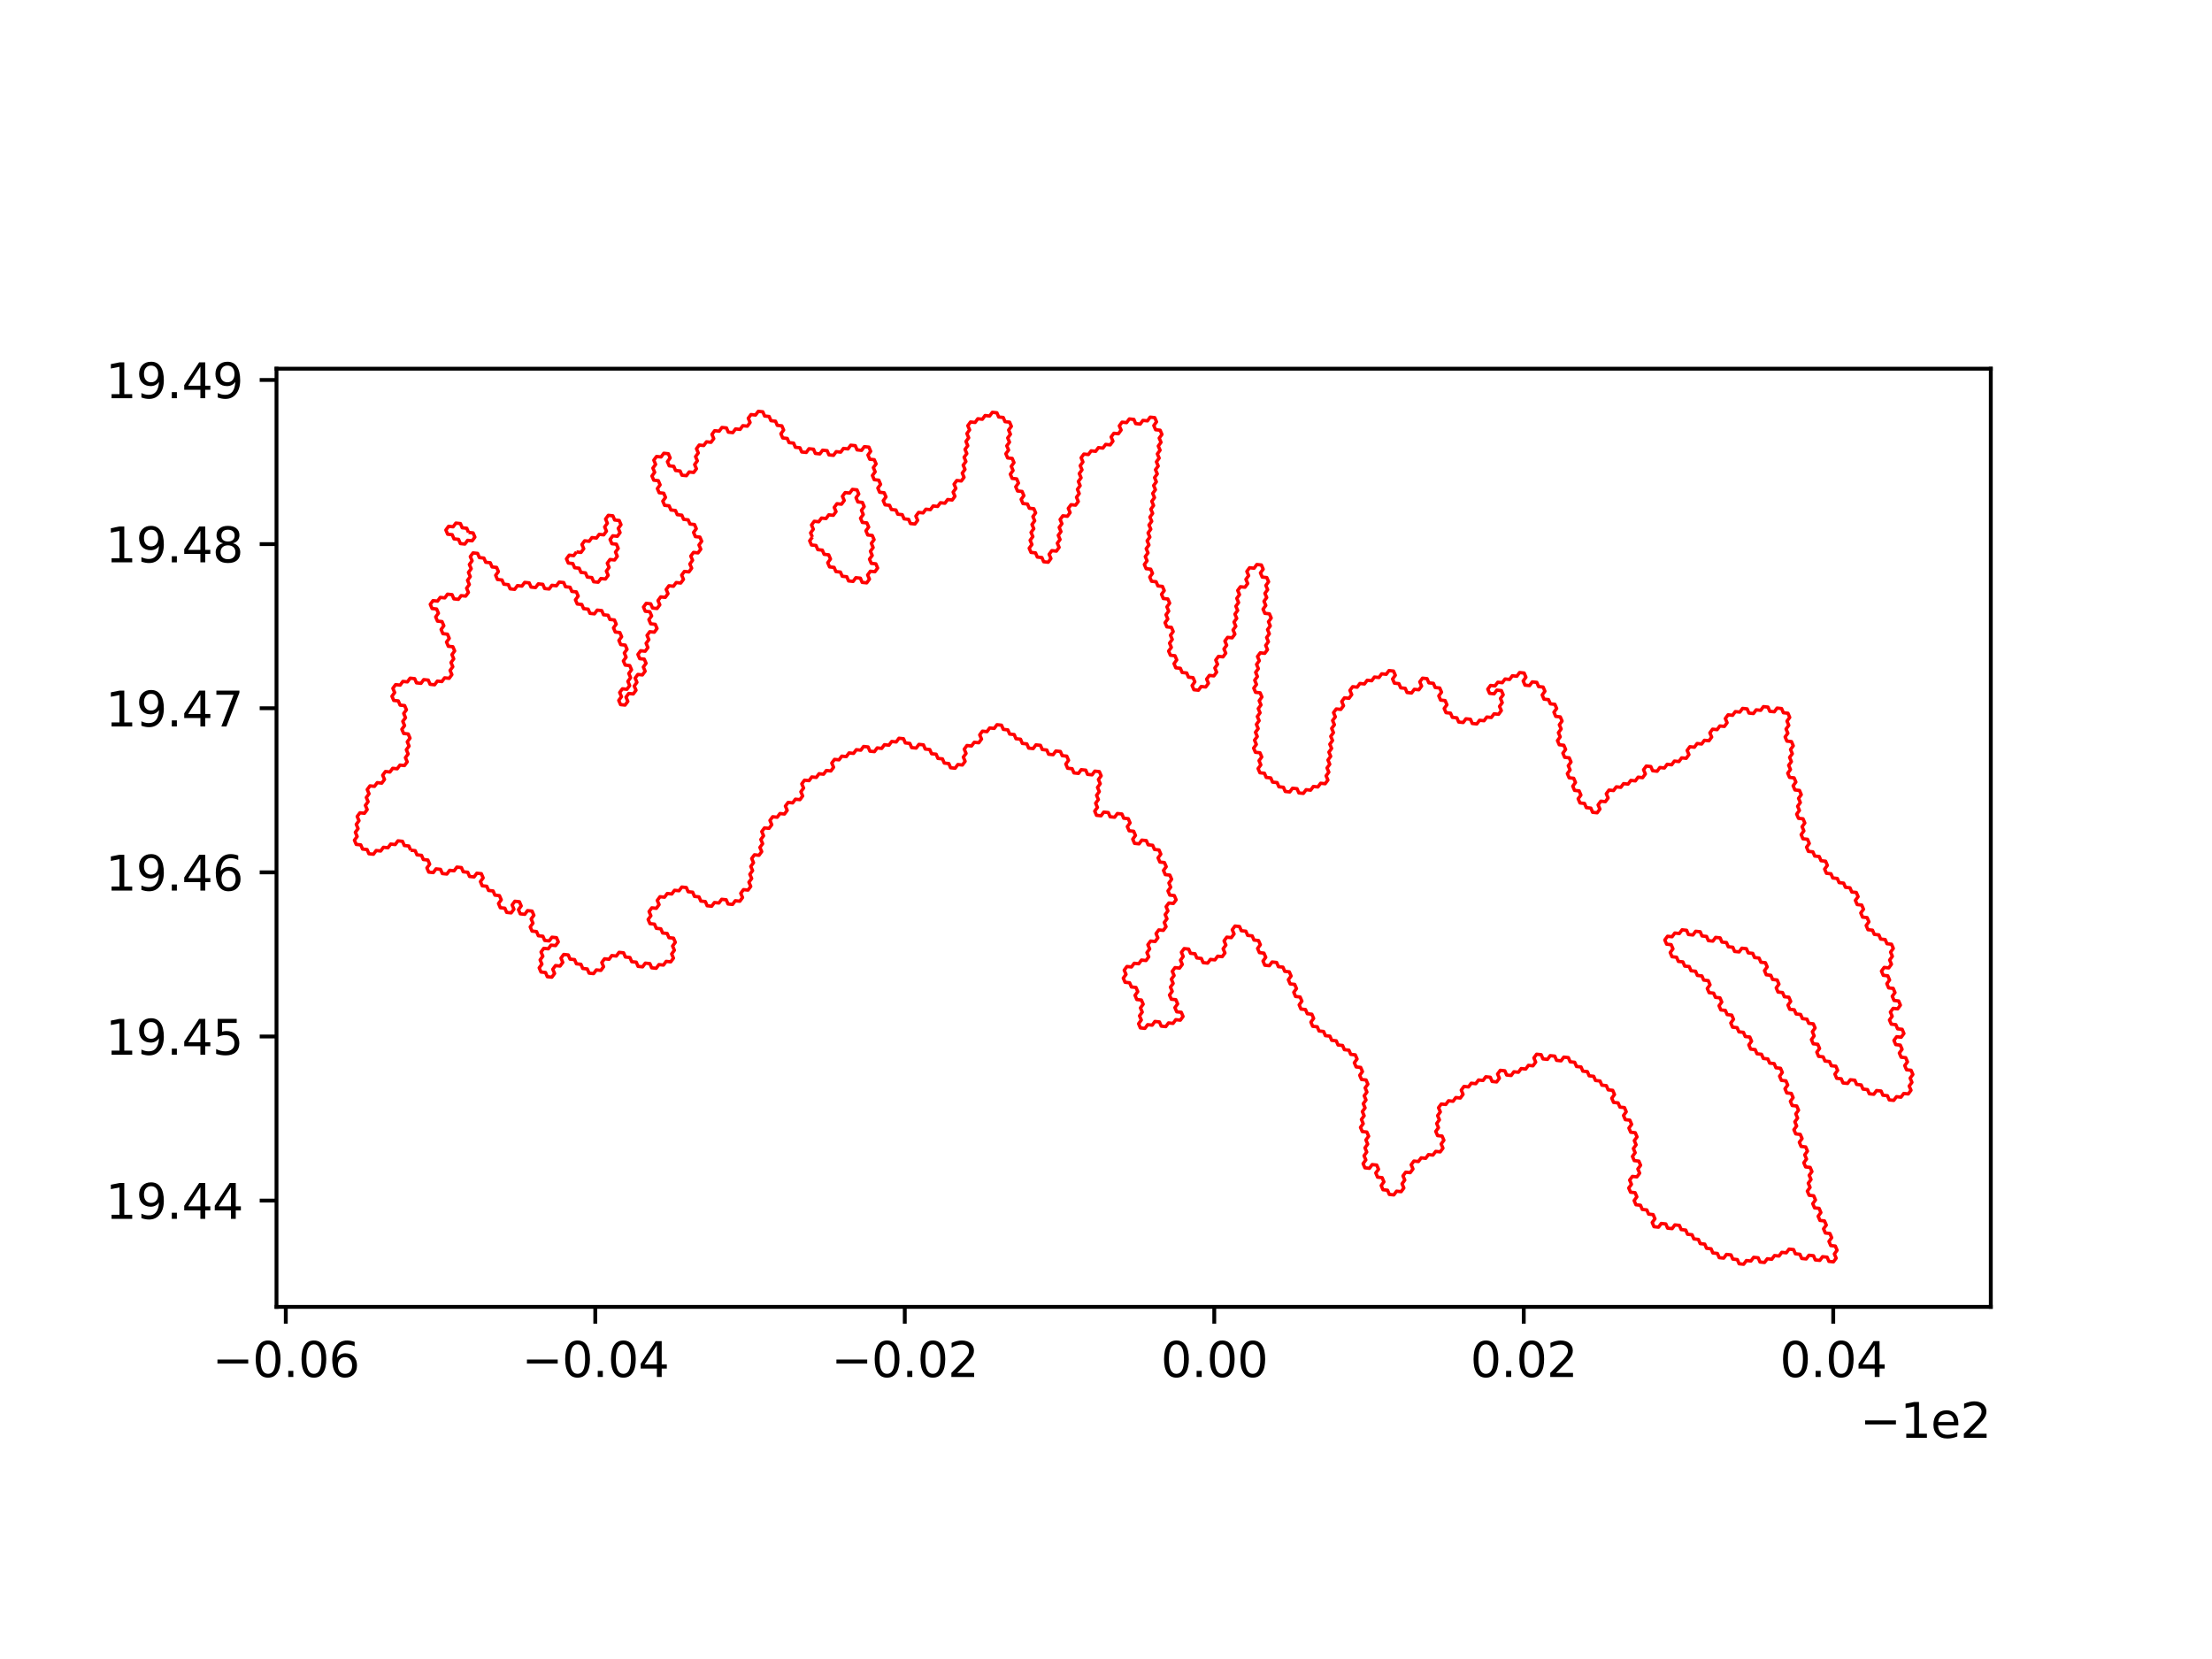 <?xml version="1.0" encoding="utf-8" standalone="no"?>
<!DOCTYPE svg PUBLIC "-//W3C//DTD SVG 1.1//EN"
  "http://www.w3.org/Graphics/SVG/1.1/DTD/svg11.dtd">
<svg xmlns:xlink="http://www.w3.org/1999/xlink" width="460.8pt" height="345.6pt" viewBox="0 0 460.8 345.6" xmlns="http://www.w3.org/2000/svg" version="1.1">
 <defs>
  <style type="text/css">*{stroke-linejoin: round; stroke-linecap: butt}</style>
 </defs>
 <g id="figure_1">
  <g id="patch_1">
   <path d="M 0 345.6 
L 460.8 345.6 
L 460.8 0 
L 0 0 
z
" style="fill: #ffffff"/>
  </g>
  <g id="axes_1">
   <g id="patch_2">
    <path d="M 57.6 272.25 
L 414.72 272.25 
L 414.72 76.806 
L 57.6 76.806 
z
" style="fill: #ffffff"/>
   </g>
   <g id="PatchCollection_1">
    <path d="M 85.545 177.109 
L 85.169 176.236 
L 84.225 176.136 
L 83.849 175.263 
L 82.904 175.162 
L 82.335 175.935 
L 81.39 175.834 
L 80.822 176.607 
L 79.877 176.506 
L 79.308 177.279 
L 78.363 177.178 
L 77.795 177.951 
L 76.85 177.85 
L 76.474 176.977 
L 75.529 176.876 
L 75.153 176.003 
L 74.209 175.903 
L 73.833 175.03 
L 74.401 174.257 
L 74.026 173.384 
L 74.594 172.612 
L 74.218 171.739 
L 74.787 170.966 
L 74.411 170.093 
L 74.98 169.321 
L 75.925 169.421 
L 76.493 168.649 
L 76.117 167.776 
L 76.686 167.003 
L 76.31 166.13 
L 76.879 165.358 
L 76.503 164.485 
L 77.072 163.712 
L 78.016 163.813 
L 78.585 163.04 
L 79.53 163.141 
L 80.099 162.368 
L 79.723 161.495 
L 80.292 160.723 
L 81.236 160.823 
L 81.805 160.051 
L 82.75 160.151 
L 83.319 159.379 
L 84.263 159.479 
L 84.832 158.707 
L 84.456 157.834 
L 85.025 157.061 
L 84.649 156.188 
L 85.218 155.416 
L 84.842 154.542 
L 85.411 153.77 
L 85.035 152.897 
L 84.09 152.796 
L 83.714 151.923 
L 84.283 151.151 
L 83.907 150.278 
L 84.476 149.505 
L 84.1 148.632 
L 84.668 147.86 
L 84.292 146.987 
L 83.348 146.886 
L 82.972 146.013 
L 82.027 145.912 
L 81.651 145.039 
L 82.22 144.267 
L 81.844 143.394 
L 82.413 142.621 
L 83.357 142.722 
L 83.926 141.949 
L 84.871 142.05 
L 85.44 141.277 
L 86.384 141.378 
L 86.76 142.251 
L 87.705 142.352 
L 88.274 141.579 
L 89.219 141.68 
L 89.595 142.553 
L 90.539 142.653 
L 91.108 141.881 
L 92.053 141.981 
L 92.622 141.209 
L 93.567 141.309 
L 94.135 140.537 
L 93.759 139.664 
L 94.328 138.891 
L 93.952 138.018 
L 94.521 137.246 
L 94.145 136.373 
L 94.714 135.6 
L 94.338 134.727 
L 93.393 134.627 
L 93.017 133.754 
L 93.586 132.981 
L 93.21 132.108 
L 92.265 132.007 
L 91.889 131.134 
L 92.458 130.362 
L 92.082 129.489 
L 91.138 129.388 
L 90.762 128.515 
L 91.33 127.743 
L 90.954 126.869 
L 90.01 126.769 
L 89.634 125.896 
L 90.203 125.123 
L 91.147 125.224 
L 91.716 124.451 
L 92.661 124.552 
L 93.23 123.779 
L 94.175 123.88 
L 94.551 124.753 
L 95.495 124.854 
L 96.064 124.081 
L 97.009 124.182 
L 97.578 123.409 
L 97.202 122.536 
L 97.771 121.764 
L 97.395 120.891 
L 97.964 120.118 
L 97.588 119.245 
L 98.156 118.473 
L 97.781 117.599 
L 98.349 116.827 
L 97.973 115.954 
L 98.542 115.181 
L 99.487 115.282 
L 99.863 116.155 
L 100.808 116.256 
L 101.184 117.129 
L 102.129 117.229 
L 102.505 118.102 
L 103.449 118.203 
L 103.825 119.076 
L 103.256 119.849 
L 103.632 120.722 
L 104.577 120.822 
L 104.953 121.695 
L 105.898 121.796 
L 106.274 122.669 
L 107.219 122.77 
L 107.787 121.997 
L 108.732 122.098 
L 109.301 121.325 
L 110.246 121.426 
L 110.622 122.299 
L 111.567 122.4 
L 112.135 121.627 
L 113.08 121.728 
L 113.456 122.601 
L 114.401 122.701 
L 114.97 121.929 
L 115.914 122.03 
L 116.483 121.257 
L 117.428 121.358 
L 117.804 122.231 
L 118.749 122.331 
L 119.125 123.205 
L 120.069 123.305 
L 120.445 124.178 
L 119.876 124.951 
L 120.252 125.824 
L 121.197 125.924 
L 121.573 126.798 
L 122.518 126.898 
L 122.894 127.771 
L 123.838 127.872 
L 124.407 127.099 
L 125.352 127.2 
L 125.728 128.073 
L 126.673 128.174 
L 127.049 129.047 
L 127.993 129.147 
L 128.369 130.021 
L 127.8 130.793 
L 128.176 131.666 
L 129.121 131.767 
L 129.497 132.64 
L 128.928 133.412 
L 129.304 134.285 
L 130.248 134.386 
L 130.624 135.259 
L 130.055 136.031 
L 130.431 136.905 
L 129.862 137.677 
L 130.238 138.55 
L 131.183 138.651 
L 131.559 139.524 
L 130.99 140.296 
L 131.366 141.169 
L 130.797 141.942 
L 131.173 142.815 
L 130.604 143.587 
L 129.659 143.487 
L 129.091 144.259 
L 129.466 145.132 
L 128.898 145.905 
L 129.273 146.778 
L 130.218 146.878 
L 130.787 146.106 
L 130.411 145.233 
L 130.98 144.46 
L 131.925 144.561 
L 132.493 143.788 
L 132.118 142.915 
L 132.686 142.143 
L 132.311 141.27 
L 132.879 140.497 
L 133.824 140.598 
L 134.393 139.826 
L 134.017 138.953 
L 134.586 138.18 
L 134.21 137.307 
L 133.265 137.206 
L 132.89 136.333 
L 133.458 135.561 
L 134.403 135.662 
L 134.972 134.889 
L 134.596 134.016 
L 135.165 133.244 
L 134.789 132.371 
L 135.358 131.598 
L 136.303 131.699 
L 136.872 130.926 
L 136.496 130.053 
L 135.551 129.953 
L 135.175 129.079 
L 135.744 128.307 
L 135.368 127.434 
L 134.424 127.333 
L 134.048 126.46 
L 134.617 125.688 
L 135.561 125.788 
L 135.937 126.662 
L 136.882 126.762 
L 137.451 125.99 
L 137.075 125.117 
L 137.644 124.344 
L 138.588 124.445 
L 139.157 123.672 
L 138.782 122.799 
L 139.35 122.027 
L 140.295 122.128 
L 140.864 121.355 
L 141.809 121.456 
L 142.378 120.683 
L 142.002 119.81 
L 142.571 119.038 
L 143.515 119.139 
L 144.084 118.366 
L 143.708 117.493 
L 144.277 116.721 
L 143.902 115.847 
L 144.47 115.075 
L 145.415 115.176 
L 145.984 114.403 
L 145.608 113.53 
L 146.177 112.758 
L 145.801 111.885 
L 144.857 111.784 
L 144.481 110.911 
L 145.05 110.138 
L 144.674 109.265 
L 143.729 109.165 
L 143.353 108.292 
L 142.408 108.191 
L 142.033 107.318 
L 141.088 107.217 
L 140.712 106.344 
L 139.767 106.243 
L 139.391 105.37 
L 138.446 105.27 
L 138.071 104.396 
L 138.64 103.624 
L 138.264 102.751 
L 137.319 102.65 
L 136.943 101.777 
L 137.512 101.005 
L 137.136 100.132 
L 136.191 100.031 
L 135.815 99.158 
L 136.384 98.385 
L 136.008 97.512 
L 136.577 96.74 
L 136.201 95.867 
L 136.77 95.094 
L 137.715 95.195 
L 138.284 94.422 
L 139.229 94.523 
L 139.605 95.396 
L 139.036 96.169 
L 139.412 97.042 
L 140.356 97.142 
L 140.732 98.016 
L 141.677 98.116 
L 142.053 98.989 
L 142.998 99.09 
L 143.567 98.318 
L 144.511 98.418 
L 145.08 97.646 
L 144.705 96.773 
L 145.273 96 
L 144.898 95.127 
L 145.467 94.355 
L 145.091 93.482 
L 145.66 92.709 
L 146.604 92.81 
L 147.173 92.037 
L 148.118 92.138 
L 148.687 91.366 
L 148.311 90.493 
L 148.88 89.72 
L 149.825 89.821 
L 150.394 89.048 
L 151.339 89.149 
L 151.714 90.022 
L 152.659 90.123 
L 153.228 89.351 
L 154.173 89.451 
L 154.742 88.679 
L 155.687 88.78 
L 156.256 88.007 
L 155.88 87.134 
L 156.449 86.362 
L 157.394 86.462 
L 157.962 85.69 
L 158.907 85.791 
L 159.283 86.664 
L 160.228 86.764 
L 160.604 87.638 
L 161.548 87.738 
L 161.924 88.611 
L 162.869 88.712 
L 163.245 89.585 
L 162.676 90.358 
L 163.052 91.231 
L 163.996 91.332 
L 164.372 92.205 
L 165.317 92.305 
L 165.693 93.178 
L 166.638 93.279 
L 167.013 94.152 
L 167.958 94.253 
L 168.527 93.481 
L 169.472 93.581 
L 169.848 94.455 
L 170.792 94.555 
L 171.361 93.783 
L 172.306 93.884 
L 172.682 94.757 
L 173.627 94.857 
L 174.196 94.085 
L 175.14 94.186 
L 175.709 93.413 
L 176.654 93.514 
L 177.223 92.742 
L 178.168 92.842 
L 178.544 93.716 
L 179.488 93.816 
L 180.057 93.044 
L 181.002 93.145 
L 181.378 94.018 
L 180.809 94.79 
L 181.185 95.663 
L 182.129 95.764 
L 182.505 96.637 
L 181.936 97.41 
L 182.312 98.283 
L 181.743 99.055 
L 182.119 99.928 
L 183.063 100.029 
L 183.439 100.902 
L 182.87 101.674 
L 183.246 102.548 
L 184.191 102.648 
L 184.566 103.521 
L 183.997 104.294 
L 184.373 105.167 
L 185.318 105.268 
L 185.694 106.141 
L 186.638 106.241 
L 187.014 107.115 
L 187.959 107.215 
L 188.335 108.088 
L 189.279 108.189 
L 189.655 109.062 
L 190.6 109.163 
L 191.169 108.391 
L 190.793 107.518 
L 191.362 106.745 
L 192.306 106.846 
L 192.875 106.074 
L 193.82 106.174 
L 194.389 105.402 
L 195.334 105.503 
L 195.903 104.73 
L 196.847 104.831 
L 197.416 104.059 
L 198.361 104.16 
L 198.93 103.387 
L 198.554 102.514 
L 199.123 101.742 
L 198.748 100.869 
L 199.317 100.096 
L 200.261 100.197 
L 200.83 99.425 
L 200.454 98.552 
L 201.023 97.779 
L 200.648 96.906 
L 201.217 96.134 
L 200.841 95.261 
L 201.41 94.488 
L 201.034 93.615 
L 201.603 92.843 
L 201.228 91.97 
L 201.797 91.197 
L 201.421 90.324 
L 201.99 89.552 
L 201.614 88.679 
L 202.183 87.906 
L 203.128 88.007 
L 203.697 87.235 
L 204.641 87.336 
L 205.21 86.563 
L 206.155 86.664 
L 206.724 85.892 
L 207.669 85.993 
L 208.045 86.866 
L 208.989 86.967 
L 209.365 87.84 
L 210.31 87.94 
L 210.685 88.814 
L 210.116 89.586 
L 210.492 90.459 
L 209.923 91.231 
L 210.299 92.105 
L 209.73 92.877 
L 210.106 93.75 
L 209.537 94.522 
L 209.912 95.395 
L 210.857 95.496 
L 211.233 96.369 
L 210.664 97.142 
L 211.039 98.015 
L 210.47 98.787 
L 210.846 99.66 
L 211.791 99.761 
L 212.166 100.634 
L 211.597 101.406 
L 211.973 102.28 
L 212.918 102.38 
L 213.293 103.254 
L 212.724 104.026 
L 213.1 104.899 
L 214.045 105 
L 214.42 105.873 
L 215.365 105.974 
L 215.741 106.847 
L 215.172 107.619 
L 215.547 108.492 
L 214.979 109.265 
L 215.354 110.138 
L 214.785 110.91 
L 215.161 111.783 
L 214.592 112.555 
L 214.968 113.428 
L 214.399 114.201 
L 214.774 115.074 
L 215.719 115.175 
L 216.095 116.048 
L 217.039 116.149 
L 217.415 117.022 
L 218.36 117.122 
L 218.928 116.35 
L 218.553 115.477 
L 219.122 114.705 
L 220.066 114.806 
L 220.635 114.033 
L 220.26 113.16 
L 220.829 112.388 
L 220.453 111.515 
L 221.022 110.742 
L 220.646 109.869 
L 221.215 109.097 
L 220.84 108.224 
L 221.409 107.452 
L 222.353 107.552 
L 222.922 106.78 
L 222.547 105.907 
L 223.116 105.135 
L 224.06 105.235 
L 224.629 104.463 
L 224.254 103.59 
L 224.823 102.818 
L 224.447 101.945 
L 225.016 101.172 
L 224.64 100.299 
L 225.209 99.527 
L 224.834 98.654 
L 225.403 97.881 
L 225.027 97.008 
L 225.596 96.236 
L 225.22 95.363 
L 225.789 94.591 
L 226.734 94.691 
L 227.303 93.919 
L 228.248 94.02 
L 228.817 93.248 
L 229.761 93.348 
L 230.33 92.576 
L 231.275 92.677 
L 231.844 91.905 
L 231.468 91.032 
L 232.037 90.259 
L 232.982 90.36 
L 233.551 89.588 
L 233.175 88.715 
L 233.744 87.942 
L 234.689 88.043 
L 235.258 87.271 
L 236.203 87.372 
L 236.578 88.245 
L 237.523 88.346 
L 238.092 87.573 
L 239.037 87.674 
L 239.606 86.902 
L 240.55 87.003 
L 240.926 87.876 
L 240.357 88.648 
L 240.733 89.521 
L 241.677 89.622 
L 242.053 90.495 
L 241.484 91.268 
L 241.86 92.141 
L 241.291 92.913 
L 241.666 93.786 
L 241.097 94.558 
L 241.473 95.432 
L 240.904 96.204 
L 241.279 97.077 
L 240.71 97.849 
L 241.086 98.722 
L 240.517 99.495 
L 240.893 100.368 
L 240.324 101.14 
L 240.699 102.013 
L 240.13 102.785 
L 240.506 103.659 
L 239.937 104.431 
L 240.312 105.304 
L 239.743 106.076 
L 240.119 106.949 
L 239.55 107.722 
L 239.926 108.595 
L 239.357 109.367 
L 239.732 110.24 
L 239.163 111.012 
L 239.539 111.886 
L 238.97 112.658 
L 239.345 113.531 
L 238.776 114.303 
L 239.152 115.176 
L 238.583 115.949 
L 238.959 116.822 
L 238.39 117.594 
L 238.765 118.467 
L 239.71 118.568 
L 240.085 119.441 
L 239.516 120.213 
L 239.892 121.086 
L 240.837 121.187 
L 241.212 122.06 
L 242.157 122.161 
L 242.532 123.034 
L 241.963 123.807 
L 242.339 124.68 
L 243.284 124.78 
L 243.659 125.654 
L 243.09 126.426 
L 243.466 127.299 
L 242.897 128.071 
L 243.272 128.944 
L 242.703 129.717 
L 243.079 130.59 
L 244.024 130.69 
L 244.399 131.564 
L 243.83 132.336 
L 244.206 133.209 
L 243.637 133.981 
L 244.012 134.854 
L 243.443 135.627 
L 243.819 136.5 
L 244.764 136.6 
L 245.139 137.474 
L 244.57 138.246 
L 244.946 139.119 
L 245.89 139.22 
L 246.266 140.093 
L 247.21 140.194 
L 247.586 141.067 
L 248.53 141.167 
L 248.906 142.041 
L 248.337 142.813 
L 248.713 143.686 
L 249.657 143.787 
L 250.226 143.014 
L 251.171 143.115 
L 251.74 142.343 
L 251.364 141.47 
L 251.933 140.698 
L 252.878 140.799 
L 253.447 140.026 
L 253.071 139.153 
L 253.64 138.381 
L 253.264 137.508 
L 253.833 136.736 
L 254.778 136.836 
L 255.347 136.064 
L 254.971 135.191 
L 255.54 134.419 
L 255.165 133.546 
L 255.734 132.774 
L 256.678 132.874 
L 257.247 132.102 
L 256.872 131.229 
L 257.441 130.457 
L 257.065 129.584 
L 257.634 128.811 
L 257.259 127.938 
L 257.828 127.166 
L 257.452 126.293 
L 258.021 125.521 
L 257.645 124.648 
L 258.214 123.875 
L 257.839 123.002 
L 258.408 122.23 
L 259.352 122.331 
L 259.921 121.559 
L 259.546 120.686 
L 260.115 119.913 
L 259.739 119.04 
L 260.308 118.268 
L 261.253 118.369 
L 261.822 117.597 
L 262.766 117.697 
L 263.142 118.571 
L 262.573 119.343 
L 262.949 120.216 
L 263.893 120.317 
L 264.269 121.19 
L 263.7 121.962 
L 264.075 122.835 
L 263.506 123.607 
L 263.882 124.481 
L 263.313 125.253 
L 263.688 126.126 
L 263.119 126.898 
L 263.495 127.771 
L 264.439 127.872 
L 264.815 128.745 
L 264.246 129.517 
L 264.621 130.39 
L 264.052 131.163 
L 264.428 132.036 
L 263.859 132.808 
L 264.234 133.681 
L 263.665 134.453 
L 264.041 135.326 
L 263.472 136.099 
L 262.528 135.998 
L 261.959 136.77 
L 262.334 137.643 
L 261.765 138.415 
L 262.141 139.289 
L 261.572 140.061 
L 261.947 140.934 
L 261.378 141.706 
L 261.754 142.579 
L 261.185 143.351 
L 261.56 144.224 
L 262.505 144.325 
L 262.88 145.198 
L 262.311 145.971 
L 262.687 146.844 
L 262.118 147.616 
L 262.493 148.489 
L 261.924 149.261 
L 262.3 150.134 
L 261.731 150.907 
L 262.106 151.78 
L 261.538 152.552 
L 261.913 153.425 
L 261.344 154.197 
L 261.72 155.07 
L 261.151 155.842 
L 261.526 156.716 
L 262.471 156.816 
L 262.846 157.689 
L 262.277 158.462 
L 262.653 159.335 
L 262.084 160.107 
L 262.459 160.98 
L 263.404 161.081 
L 263.779 161.954 
L 264.724 162.055 
L 265.099 162.928 
L 266.044 163.029 
L 266.419 163.902 
L 267.364 164.002 
L 267.739 164.876 
L 268.684 164.976 
L 269.252 164.204 
L 270.197 164.305 
L 270.572 165.178 
L 271.517 165.279 
L 272.086 164.507 
L 273.03 164.608 
L 273.599 163.835 
L 274.544 163.936 
L 275.113 163.164 
L 276.057 163.265 
L 276.626 162.493 
L 276.251 161.62 
L 276.82 160.847 
L 276.444 159.974 
L 277.013 159.202 
L 276.638 158.329 
L 277.207 157.557 
L 276.831 156.684 
L 277.4 155.912 
L 277.025 155.038 
L 277.594 154.266 
L 277.218 153.393 
L 277.787 152.621 
L 277.412 151.748 
L 277.981 150.976 
L 277.605 150.103 
L 278.174 149.33 
L 277.799 148.457 
L 278.368 147.685 
L 279.312 147.786 
L 279.881 147.014 
L 279.506 146.141 
L 280.075 145.368 
L 281.019 145.469 
L 281.588 144.697 
L 281.212 143.824 
L 281.781 143.052 
L 282.726 143.153 
L 283.295 142.381 
L 284.239 142.481 
L 284.808 141.709 
L 285.753 141.81 
L 286.322 141.038 
L 287.266 141.139 
L 287.835 140.367 
L 288.78 140.467 
L 289.349 139.695 
L 290.293 139.796 
L 290.669 140.669 
L 290.1 141.441 
L 290.475 142.315 
L 291.42 142.415 
L 291.795 143.289 
L 292.74 143.389 
L 293.115 144.262 
L 294.06 144.363 
L 294.629 143.591 
L 295.573 143.692 
L 296.142 142.92 
L 295.767 142.047 
L 296.336 141.275 
L 297.28 141.376 
L 297.655 142.249 
L 298.6 142.35 
L 298.975 143.223 
L 299.92 143.324 
L 300.295 144.197 
L 299.726 144.969 
L 300.102 145.842 
L 301.046 145.943 
L 301.422 146.816 
L 300.853 147.588 
L 301.228 148.461 
L 302.172 148.562 
L 302.548 149.435 
L 303.492 149.536 
L 303.868 150.409 
L 304.812 150.51 
L 305.381 149.738 
L 306.325 149.839 
L 306.701 150.712 
L 307.645 150.813 
L 308.214 150.041 
L 309.159 150.141 
L 309.728 149.369 
L 310.672 149.47 
L 311.241 148.698 
L 312.186 148.799 
L 312.755 148.027 
L 312.379 147.154 
L 312.948 146.382 
L 312.573 145.508 
L 313.142 144.736 
L 312.767 143.863 
L 311.822 143.762 
L 311.253 144.534 
L 310.309 144.434 
L 309.933 143.56 
L 310.502 142.788 
L 311.447 142.889 
L 312.016 142.117 
L 312.96 142.218 
L 313.529 141.446 
L 314.474 141.547 
L 315.043 140.775 
L 315.987 140.876 
L 316.556 140.103 
L 317.501 140.204 
L 317.876 141.077 
L 317.307 141.85 
L 317.682 142.723 
L 318.627 142.824 
L 319.196 142.051 
L 320.14 142.152 
L 320.516 143.025 
L 321.46 143.126 
L 321.835 143.999 
L 321.266 144.772 
L 321.642 145.645 
L 322.586 145.746 
L 322.961 146.619 
L 323.906 146.72 
L 324.281 147.593 
L 323.712 148.365 
L 324.088 149.238 
L 325.032 149.339 
L 325.407 150.212 
L 324.838 150.984 
L 325.214 151.857 
L 324.645 152.629 
L 325.02 153.502 
L 324.451 154.275 
L 324.826 155.148 
L 325.771 155.249 
L 326.146 156.122 
L 325.577 156.894 
L 325.952 157.767 
L 326.897 157.868 
L 327.272 158.741 
L 326.703 159.513 
L 327.078 160.386 
L 326.509 161.158 
L 326.885 162.031 
L 327.829 162.132 
L 328.204 163.005 
L 327.635 163.777 
L 328.011 164.65 
L 328.955 164.751 
L 329.331 165.624 
L 328.761 166.397 
L 329.137 167.27 
L 330.081 167.371 
L 330.457 168.244 
L 331.401 168.344 
L 331.776 169.218 
L 332.721 169.318 
L 333.29 168.546 
L 332.914 167.673 
L 333.483 166.901 
L 334.428 167.002 
L 334.997 166.23 
L 334.621 165.357 
L 335.19 164.585 
L 336.135 164.686 
L 336.704 163.914 
L 337.648 164.015 
L 338.217 163.243 
L 339.161 163.343 
L 339.73 162.571 
L 340.675 162.672 
L 341.244 161.9 
L 342.188 162.001 
L 342.757 161.229 
L 342.382 160.356 
L 342.951 159.584 
L 343.895 159.685 
L 344.271 160.558 
L 345.215 160.659 
L 345.784 159.887 
L 346.728 159.988 
L 347.297 159.216 
L 348.242 159.317 
L 348.811 158.545 
L 349.755 158.646 
L 350.324 157.873 
L 351.268 157.974 
L 351.837 157.202 
L 351.462 156.329 
L 352.031 155.557 
L 352.976 155.658 
L 353.545 154.886 
L 354.489 154.987 
L 355.058 154.215 
L 356.002 154.316 
L 356.571 153.544 
L 356.196 152.671 
L 356.765 151.899 
L 357.71 152 
L 358.279 151.228 
L 359.223 151.329 
L 359.792 150.556 
L 359.417 149.683 
L 359.986 148.911 
L 360.93 149.012 
L 361.499 148.24 
L 362.444 148.341 
L 363.013 147.569 
L 363.957 147.67 
L 364.332 148.543 
L 365.277 148.644 
L 365.846 147.872 
L 366.79 147.973 
L 367.359 147.201 
L 368.303 147.302 
L 368.679 148.175 
L 369.623 148.276 
L 370.192 147.504 
L 371.136 147.605 
L 371.512 148.478 
L 372.456 148.579 
L 372.831 149.452 
L 372.262 150.224 
L 372.637 151.097 
L 372.068 151.87 
L 372.444 152.743 
L 371.874 153.515 
L 372.25 154.388 
L 373.194 154.489 
L 373.569 155.362 
L 373 156.134 
L 373.375 157.007 
L 372.806 157.779 
L 373.182 158.652 
L 372.613 159.424 
L 372.988 160.297 
L 372.419 161.069 
L 372.794 161.942 
L 373.738 162.043 
L 374.113 162.916 
L 373.544 163.689 
L 373.92 164.562 
L 374.864 164.663 
L 375.239 165.536 
L 374.67 166.308 
L 375.045 167.181 
L 374.476 167.953 
L 374.851 168.826 
L 374.282 169.598 
L 374.658 170.471 
L 375.602 170.572 
L 375.977 171.445 
L 375.408 172.217 
L 375.783 173.09 
L 375.214 173.862 
L 375.589 174.735 
L 376.534 174.836 
L 376.909 175.709 
L 376.34 176.481 
L 376.715 177.354 
L 377.659 177.455 
L 378.035 178.329 
L 378.979 178.43 
L 379.354 179.303 
L 380.298 179.404 
L 380.674 180.277 
L 380.104 181.049 
L 380.48 181.922 
L 381.424 182.023 
L 381.799 182.896 
L 382.743 182.997 
L 383.119 183.87 
L 384.063 183.971 
L 384.438 184.844 
L 385.382 184.945 
L 385.757 185.818 
L 386.702 185.919 
L 387.077 186.792 
L 386.508 187.564 
L 386.883 188.437 
L 387.827 188.538 
L 388.202 189.411 
L 387.633 190.183 
L 388.008 191.056 
L 388.953 191.157 
L 389.328 192.03 
L 388.759 192.802 
L 389.134 193.675 
L 390.078 193.776 
L 390.453 194.649 
L 391.398 194.75 
L 391.773 195.623 
L 392.717 195.724 
L 393.092 196.597 
L 394.036 196.698 
L 394.411 197.571 
L 393.842 198.344 
L 394.217 199.217 
L 393.648 199.989 
L 394.024 200.862 
L 393.455 201.634 
L 392.51 201.533 
L 391.941 202.305 
L 392.317 203.178 
L 393.261 203.279 
L 393.636 204.152 
L 393.067 204.924 
L 393.442 205.797 
L 394.386 205.898 
L 394.761 206.771 
L 394.192 207.543 
L 394.567 208.416 
L 395.512 208.517 
L 395.887 209.39 
L 395.318 210.162 
L 394.373 210.061 
L 393.804 210.833 
L 394.18 211.706 
L 393.611 212.478 
L 393.986 213.351 
L 394.93 213.452 
L 395.305 214.325 
L 396.249 214.426 
L 396.624 215.299 
L 396.055 216.071 
L 395.111 215.97 
L 394.542 216.742 
L 394.917 217.615 
L 395.861 217.716 
L 396.237 218.589 
L 395.668 219.361 
L 396.043 220.234 
L 396.987 220.335 
L 397.362 221.208 
L 396.793 221.98 
L 397.168 222.853 
L 398.112 222.954 
L 398.487 223.827 
L 397.918 224.599 
L 398.293 225.472 
L 397.724 226.244 
L 398.099 227.117 
L 397.53 227.889 
L 396.586 227.788 
L 396.017 228.56 
L 395.073 228.459 
L 394.504 229.231 
L 393.56 229.13 
L 393.185 228.257 
L 392.241 228.156 
L 391.866 227.283 
L 390.922 227.182 
L 390.353 227.954 
L 389.408 227.853 
L 389.033 226.98 
L 388.089 226.879 
L 387.714 226.006 
L 386.77 225.905 
L 386.395 225.032 
L 385.451 224.931 
L 384.882 225.703 
L 383.938 225.602 
L 383.562 224.729 
L 382.618 224.628 
L 382.243 223.755 
L 382.812 222.983 
L 382.437 222.11 
L 381.493 222.009 
L 381.118 221.136 
L 380.173 221.035 
L 379.798 220.162 
L 378.854 220.061 
L 378.479 219.188 
L 379.048 218.416 
L 378.673 217.543 
L 377.729 217.442 
L 377.353 216.569 
L 377.922 215.797 
L 377.547 214.924 
L 378.116 214.152 
L 377.741 213.279 
L 376.797 213.178 
L 376.422 212.305 
L 375.477 212.204 
L 375.102 211.331 
L 374.158 211.23 
L 373.783 210.357 
L 372.839 210.256 
L 372.464 209.383 
L 373.033 208.611 
L 372.657 207.738 
L 371.713 207.637 
L 371.338 206.764 
L 370.394 206.663 
L 370.019 205.79 
L 370.588 205.018 
L 370.212 204.145 
L 369.268 204.044 
L 368.893 203.171 
L 367.949 203.07 
L 367.573 202.197 
L 368.142 201.425 
L 367.767 200.552 
L 366.823 200.451 
L 366.448 199.578 
L 365.504 199.477 
L 365.128 198.604 
L 364.184 198.503 
L 363.809 197.63 
L 362.865 197.529 
L 362.296 198.301 
L 361.351 198.2 
L 360.976 197.327 
L 360.032 197.226 
L 359.657 196.353 
L 358.712 196.252 
L 358.337 195.379 
L 357.393 195.278 
L 356.824 196.05 
L 355.88 195.949 
L 355.505 195.076 
L 354.56 194.975 
L 354.185 194.102 
L 353.241 194.001 
L 352.672 194.773 
L 351.727 194.672 
L 351.352 193.799 
L 350.408 193.698 
L 349.839 194.47 
L 348.895 194.369 
L 348.326 195.141 
L 347.381 195.041 
L 346.812 195.813 
L 347.188 196.686 
L 348.132 196.787 
L 348.507 197.66 
L 347.938 198.432 
L 348.314 199.305 
L 349.258 199.406 
L 349.633 200.279 
L 350.577 200.38 
L 350.953 201.253 
L 351.897 201.354 
L 352.272 202.227 
L 353.216 202.328 
L 353.592 203.201 
L 354.536 203.302 
L 354.911 204.175 
L 355.855 204.276 
L 356.23 205.149 
L 355.661 205.921 
L 356.037 206.794 
L 356.981 206.895 
L 357.356 207.768 
L 358.3 207.869 
L 358.676 208.742 
L 358.107 209.514 
L 358.482 210.387 
L 359.426 210.488 
L 359.801 211.361 
L 360.746 211.462 
L 361.121 212.335 
L 360.552 213.107 
L 360.927 213.98 
L 361.871 214.081 
L 362.246 214.954 
L 363.191 215.055 
L 363.566 215.928 
L 364.51 216.029 
L 364.885 216.902 
L 364.316 217.674 
L 364.691 218.547 
L 365.636 218.648 
L 366.011 219.521 
L 366.955 219.622 
L 367.33 220.495 
L 368.274 220.595 
L 368.65 221.468 
L 369.594 221.569 
L 369.969 222.442 
L 370.913 222.543 
L 371.288 223.416 
L 370.719 224.188 
L 371.095 225.061 
L 372.039 225.162 
L 372.414 226.035 
L 371.845 226.807 
L 372.22 227.68 
L 373.164 227.781 
L 373.539 228.654 
L 372.97 229.426 
L 373.346 230.299 
L 374.29 230.4 
L 374.665 231.273 
L 374.096 232.045 
L 374.471 232.918 
L 373.902 233.69 
L 374.277 234.563 
L 373.708 235.335 
L 374.084 236.208 
L 375.028 236.309 
L 375.403 237.182 
L 374.834 237.954 
L 375.209 238.827 
L 376.153 238.928 
L 376.528 239.801 
L 375.959 240.573 
L 376.335 241.446 
L 375.766 242.218 
L 376.141 243.091 
L 377.085 243.192 
L 377.46 244.065 
L 376.891 244.837 
L 377.266 245.71 
L 376.697 246.482 
L 377.072 247.355 
L 376.503 248.127 
L 376.879 249 
L 377.823 249.101 
L 378.198 249.974 
L 377.629 250.746 
L 378.004 251.619 
L 378.948 251.72 
L 379.323 252.593 
L 378.754 253.365 
L 379.129 254.238 
L 380.074 254.339 
L 380.449 255.212 
L 379.88 255.984 
L 380.255 256.857 
L 381.199 256.958 
L 381.574 257.831 
L 381.005 258.603 
L 381.38 259.476 
L 382.324 259.577 
L 382.699 260.45 
L 382.13 261.222 
L 382.506 262.095 
L 381.937 262.867 
L 380.993 262.766 
L 380.617 261.893 
L 379.673 261.792 
L 379.104 262.564 
L 378.16 262.463 
L 377.785 261.59 
L 376.841 261.489 
L 376.272 262.261 
L 375.328 262.16 
L 374.953 261.287 
L 374.009 261.186 
L 373.634 260.313 
L 372.69 260.212 
L 372.121 260.984 
L 371.177 260.884 
L 370.608 261.656 
L 369.664 261.555 
L 369.095 262.327 
L 368.151 262.226 
L 367.582 262.998 
L 366.638 262.897 
L 366.262 262.024 
L 365.318 261.923 
L 364.749 262.695 
L 363.805 262.594 
L 363.236 263.366 
L 362.292 263.265 
L 361.917 262.392 
L 360.973 262.291 
L 360.598 261.418 
L 359.654 261.317 
L 359.085 262.089 
L 358.141 261.989 
L 357.766 261.116 
L 356.821 261.015 
L 356.446 260.142 
L 355.502 260.041 
L 355.127 259.168 
L 354.183 259.067 
L 353.808 258.194 
L 352.864 258.093 
L 352.488 257.22 
L 351.544 257.119 
L 351.169 256.246 
L 350.225 256.145 
L 349.85 255.272 
L 348.906 255.171 
L 348.337 255.944 
L 347.392 255.843 
L 347.017 254.97 
L 346.073 254.869 
L 345.504 255.641 
L 344.56 255.54 
L 344.185 254.667 
L 344.754 253.895 
L 344.379 253.022 
L 343.434 252.921 
L 343.059 252.048 
L 342.115 251.947 
L 341.74 251.074 
L 340.796 250.973 
L 340.42 250.1 
L 340.989 249.328 
L 340.614 248.455 
L 339.67 248.354 
L 339.295 247.481 
L 339.864 246.709 
L 339.488 245.836 
L 340.057 245.064 
L 341.001 245.165 
L 341.57 244.393 
L 341.195 243.52 
L 341.764 242.748 
L 341.389 241.875 
L 340.445 241.774 
L 340.069 240.901 
L 340.638 240.129 
L 340.263 239.256 
L 340.832 238.484 
L 340.457 237.611 
L 341.026 236.839 
L 340.65 235.966 
L 339.706 235.865 
L 339.331 234.992 
L 339.9 234.22 
L 339.525 233.347 
L 338.58 233.246 
L 338.205 232.373 
L 338.774 231.601 
L 338.399 230.728 
L 337.455 230.627 
L 337.079 229.754 
L 336.135 229.653 
L 335.76 228.78 
L 336.329 228.008 
L 335.954 227.135 
L 335.009 227.034 
L 334.634 226.161 
L 333.69 226.06 
L 333.315 225.187 
L 332.37 225.087 
L 331.995 224.214 
L 331.051 224.113 
L 330.676 223.24 
L 329.731 223.139 
L 329.356 222.266 
L 328.412 222.165 
L 328.037 221.292 
L 327.092 221.191 
L 326.717 220.318 
L 325.773 220.217 
L 325.204 220.989 
L 324.26 220.888 
L 323.884 220.015 
L 322.94 219.914 
L 322.371 220.686 
L 321.427 220.586 
L 321.051 219.713 
L 320.107 219.612 
L 319.538 220.384 
L 319.914 221.257 
L 319.345 222.029 
L 318.4 221.928 
L 317.832 222.7 
L 316.887 222.599 
L 316.318 223.371 
L 315.374 223.271 
L 314.805 224.043 
L 313.861 223.942 
L 313.486 223.069 
L 312.541 222.968 
L 311.972 223.74 
L 312.348 224.613 
L 311.779 225.385 
L 310.835 225.284 
L 310.459 224.411 
L 309.515 224.311 
L 308.946 225.083 
L 308.002 224.982 
L 307.433 225.754 
L 306.489 225.653 
L 305.92 226.425 
L 304.975 226.324 
L 304.407 227.097 
L 304.782 227.969 
L 304.213 228.742 
L 303.269 228.641 
L 302.7 229.413 
L 301.756 229.312 
L 301.187 230.084 
L 300.242 229.983 
L 299.673 230.756 
L 300.049 231.629 
L 299.48 232.401 
L 299.855 233.274 
L 299.286 234.046 
L 299.662 234.919 
L 299.093 235.691 
L 299.468 236.564 
L 300.412 236.665 
L 300.788 237.538 
L 300.219 238.31 
L 300.594 239.183 
L 300.025 239.955 
L 299.081 239.854 
L 298.512 240.626 
L 297.568 240.525 
L 296.999 241.298 
L 296.055 241.197 
L 295.486 241.969 
L 294.542 241.868 
L 293.973 242.64 
L 294.348 243.513 
L 293.779 244.285 
L 292.835 244.185 
L 292.266 244.957 
L 292.642 245.83 
L 292.073 246.602 
L 292.448 247.475 
L 291.879 248.247 
L 290.935 248.146 
L 290.366 248.918 
L 289.422 248.818 
L 289.046 247.945 
L 288.102 247.844 
L 287.727 246.971 
L 288.296 246.199 
L 287.92 245.326 
L 286.976 245.225 
L 286.601 244.352 
L 287.17 243.58 
L 286.794 242.707 
L 285.85 242.606 
L 285.281 243.378 
L 284.337 243.277 
L 283.961 242.404 
L 284.53 241.632 
L 284.155 240.759 
L 284.724 239.987 
L 284.348 239.114 
L 284.917 238.342 
L 284.542 237.469 
L 285.111 236.697 
L 284.735 235.824 
L 283.791 235.723 
L 283.416 234.85 
L 283.985 234.078 
L 283.609 233.205 
L 284.178 232.433 
L 283.803 231.56 
L 284.372 230.787 
L 283.996 229.914 
L 284.565 229.142 
L 284.19 228.269 
L 284.759 227.497 
L 284.383 226.624 
L 284.952 225.852 
L 284.577 224.979 
L 283.632 224.878 
L 283.257 224.005 
L 283.826 223.233 
L 283.45 222.36 
L 282.506 222.259 
L 282.131 221.386 
L 282.7 220.614 
L 282.324 219.741 
L 281.38 219.64 
L 281.005 218.767 
L 280.06 218.666 
L 279.685 217.793 
L 278.74 217.693 
L 278.365 216.82 
L 277.421 216.719 
L 277.045 215.846 
L 276.101 215.745 
L 275.726 214.872 
L 274.781 214.771 
L 274.406 213.898 
L 273.461 213.797 
L 273.086 212.924 
L 273.655 212.152 
L 273.279 211.279 
L 272.335 211.178 
L 271.96 210.305 
L 271.015 210.204 
L 270.64 209.331 
L 271.209 208.559 
L 270.833 207.686 
L 269.889 207.585 
L 269.514 206.712 
L 270.082 205.94 
L 269.707 205.067 
L 268.763 204.966 
L 268.387 204.093 
L 268.956 203.321 
L 268.581 202.448 
L 267.636 202.347 
L 267.261 201.474 
L 266.316 201.374 
L 265.941 200.501 
L 264.997 200.4 
L 264.428 201.172 
L 263.483 201.071 
L 263.108 200.198 
L 263.677 199.426 
L 263.301 198.553 
L 262.357 198.452 
L 261.981 197.579 
L 262.55 196.807 
L 262.175 195.934 
L 261.23 195.833 
L 260.855 194.96 
L 259.911 194.859 
L 259.535 193.986 
L 258.591 193.885 
L 258.215 193.012 
L 257.271 192.912 
L 256.702 193.684 
L 257.077 194.557 
L 256.508 195.329 
L 255.564 195.228 
L 254.995 196 
L 255.371 196.873 
L 254.802 197.646 
L 255.177 198.519 
L 254.608 199.291 
L 253.664 199.19 
L 253.095 199.962 
L 252.151 199.862 
L 251.582 200.634 
L 250.637 200.533 
L 250.262 199.66 
L 249.317 199.559 
L 248.942 198.686 
L 247.998 198.585 
L 247.622 197.712 
L 246.678 197.612 
L 246.109 198.384 
L 246.484 199.257 
L 245.915 200.029 
L 246.291 200.902 
L 245.722 201.674 
L 244.778 201.574 
L 244.209 202.346 
L 244.584 203.219 
L 244.015 203.991 
L 244.391 204.864 
L 243.822 205.636 
L 244.197 206.509 
L 243.629 207.282 
L 244.004 208.155 
L 244.948 208.255 
L 245.324 209.128 
L 244.755 209.901 
L 245.131 210.774 
L 246.075 210.874 
L 246.451 211.747 
L 245.882 212.52 
L 244.937 212.419 
L 244.368 213.191 
L 243.424 213.09 
L 242.855 213.863 
L 241.911 213.762 
L 241.535 212.889 
L 240.591 212.788 
L 240.022 213.56 
L 239.078 213.46 
L 238.509 214.232 
L 237.564 214.131 
L 237.189 213.258 
L 237.758 212.486 
L 237.382 211.613 
L 237.951 210.841 
L 237.576 209.968 
L 238.144 209.195 
L 237.769 208.322 
L 236.824 208.222 
L 236.449 207.349 
L 237.018 206.576 
L 236.642 205.703 
L 235.698 205.603 
L 235.322 204.73 
L 234.378 204.629 
L 234.002 203.756 
L 234.571 202.984 
L 234.196 202.111 
L 234.765 201.338 
L 235.709 201.439 
L 236.278 200.667 
L 237.222 200.768 
L 237.791 199.995 
L 238.736 200.096 
L 239.304 199.324 
L 238.929 198.451 
L 239.498 197.678 
L 239.122 196.805 
L 239.691 196.033 
L 240.636 196.134 
L 241.204 195.362 
L 240.829 194.489 
L 241.398 193.716 
L 242.342 193.817 
L 242.911 193.045 
L 242.536 192.172 
L 243.104 191.4 
L 242.729 190.527 
L 243.298 189.754 
L 242.922 188.881 
L 243.491 188.109 
L 244.436 188.21 
L 245.005 187.438 
L 244.629 186.565 
L 243.685 186.464 
L 243.309 185.591 
L 243.878 184.819 
L 243.502 183.946 
L 244.071 183.173 
L 243.696 182.3 
L 242.751 182.2 
L 242.376 181.326 
L 242.945 180.554 
L 242.569 179.681 
L 241.625 179.58 
L 241.249 178.707 
L 241.818 177.935 
L 241.443 177.062 
L 240.498 176.961 
L 240.122 176.088 
L 239.178 175.987 
L 238.802 175.114 
L 237.858 175.014 
L 237.289 175.786 
L 236.345 175.685 
L 235.969 174.812 
L 236.538 174.04 
L 236.162 173.167 
L 235.218 173.066 
L 234.842 172.193 
L 235.411 171.421 
L 235.036 170.548 
L 234.091 170.447 
L 233.716 169.574 
L 232.771 169.473 
L 232.202 170.245 
L 231.258 170.145 
L 230.882 169.271 
L 229.938 169.171 
L 229.369 169.943 
L 228.424 169.842 
L 228.049 168.969 
L 228.618 168.197 
L 228.242 167.324 
L 228.811 166.552 
L 228.435 165.679 
L 229.004 164.906 
L 228.629 164.033 
L 229.198 163.261 
L 228.822 162.388 
L 229.391 161.616 
L 229.015 160.743 
L 228.071 160.642 
L 227.502 161.414 
L 226.557 161.313 
L 226.182 160.44 
L 225.237 160.339 
L 224.668 161.112 
L 223.724 161.011 
L 223.348 160.138 
L 222.404 160.037 
L 222.028 159.164 
L 222.597 158.392 
L 222.221 157.519 
L 221.277 157.418 
L 220.901 156.545 
L 219.957 156.444 
L 219.388 157.216 
L 218.443 157.116 
L 218.068 156.243 
L 217.123 156.142 
L 216.747 155.269 
L 215.803 155.168 
L 215.234 155.94 
L 214.289 155.84 
L 213.914 154.966 
L 212.969 154.866 
L 212.594 153.993 
L 211.649 153.892 
L 211.273 153.019 
L 210.329 152.918 
L 209.953 152.045 
L 209.009 151.944 
L 208.633 151.071 
L 207.688 150.97 
L 207.119 151.743 
L 206.175 151.642 
L 205.606 152.414 
L 204.661 152.314 
L 204.092 153.086 
L 204.468 153.959 
L 203.899 154.731 
L 202.955 154.631 
L 202.386 155.403 
L 201.441 155.302 
L 200.872 156.075 
L 201.248 156.948 
L 200.679 157.72 
L 201.055 158.593 
L 200.486 159.365 
L 199.541 159.265 
L 198.972 160.037 
L 198.028 159.936 
L 197.652 159.063 
L 196.708 158.962 
L 196.332 158.089 
L 195.387 157.989 
L 195.012 157.116 
L 194.067 157.015 
L 193.691 156.142 
L 192.747 156.041 
L 192.371 155.168 
L 191.427 155.067 
L 190.858 155.84 
L 189.913 155.739 
L 189.537 154.866 
L 188.593 154.765 
L 188.217 153.892 
L 187.272 153.791 
L 186.704 154.564 
L 185.759 154.463 
L 185.19 155.235 
L 184.246 155.135 
L 183.677 155.907 
L 182.732 155.806 
L 182.163 156.579 
L 181.219 156.478 
L 180.843 155.605 
L 179.898 155.504 
L 179.329 156.277 
L 178.385 156.176 
L 177.816 156.948 
L 176.871 156.847 
L 176.302 157.62 
L 175.358 157.519 
L 174.789 158.292 
L 173.844 158.191 
L 173.275 158.963 
L 173.651 159.836 
L 173.082 160.609 
L 172.138 160.508 
L 171.569 161.28 
L 170.624 161.18 
L 170.055 161.952 
L 169.111 161.851 
L 168.542 162.624 
L 167.597 162.523 
L 167.028 163.295 
L 167.404 164.168 
L 166.835 164.941 
L 167.211 165.814 
L 166.642 166.586 
L 165.698 166.486 
L 165.129 167.258 
L 164.184 167.157 
L 163.615 167.93 
L 163.991 168.803 
L 163.422 169.575 
L 162.478 169.474 
L 161.909 170.247 
L 160.964 170.146 
L 160.395 170.919 
L 160.771 171.792 
L 160.202 172.564 
L 159.258 172.463 
L 158.689 173.236 
L 159.065 174.109 
L 158.496 174.881 
L 158.872 175.754 
L 158.303 176.527 
L 158.678 177.4 
L 158.11 178.172 
L 157.165 178.071 
L 156.596 178.844 
L 156.972 179.717 
L 156.403 180.489 
L 156.779 181.362 
L 156.21 182.135 
L 156.586 183.008 
L 156.017 183.78 
L 156.393 184.653 
L 155.824 185.425 
L 154.879 185.325 
L 154.311 186.097 
L 154.686 186.97 
L 154.118 187.743 
L 153.173 187.642 
L 152.604 188.414 
L 151.66 188.314 
L 151.284 187.441 
L 150.339 187.34 
L 149.77 188.112 
L 148.826 188.012 
L 148.257 188.784 
L 147.312 188.684 
L 146.937 187.811 
L 145.992 187.71 
L 145.616 186.837 
L 144.672 186.736 
L 144.296 185.863 
L 143.351 185.763 
L 142.976 184.89 
L 142.031 184.789 
L 141.462 185.561 
L 140.518 185.461 
L 139.949 186.233 
L 139.004 186.133 
L 138.435 186.905 
L 137.491 186.804 
L 136.922 187.577 
L 137.298 188.45 
L 136.729 189.222 
L 135.784 189.122 
L 135.216 189.894 
L 135.591 190.767 
L 135.023 191.539 
L 135.398 192.412 
L 136.343 192.513 
L 136.719 193.386 
L 137.663 193.487 
L 138.039 194.36 
L 138.984 194.46 
L 139.36 195.333 
L 140.304 195.434 
L 140.68 196.307 
L 140.111 197.079 
L 140.487 197.952 
L 139.918 198.725 
L 140.294 199.598 
L 139.725 200.37 
L 138.781 200.27 
L 138.212 201.042 
L 137.267 200.941 
L 136.698 201.714 
L 135.754 201.613 
L 135.378 200.74 
L 134.433 200.64 
L 133.865 201.412 
L 132.92 201.311 
L 132.544 200.438 
L 131.6 200.338 
L 131.224 199.465 
L 130.279 199.364 
L 129.904 198.491 
L 128.959 198.391 
L 128.39 199.163 
L 127.446 199.062 
L 126.877 199.835 
L 125.932 199.734 
L 125.363 200.507 
L 125.739 201.38 
L 125.171 202.152 
L 124.226 202.052 
L 123.657 202.824 
L 122.713 202.723 
L 122.337 201.85 
L 121.392 201.75 
L 121.016 200.877 
L 120.072 200.776 
L 119.696 199.903 
L 118.751 199.803 
L 118.376 198.93 
L 117.431 198.829 
L 116.862 199.602 
L 117.238 200.475 
L 116.669 201.247 
L 115.725 201.147 
L 115.156 201.919 
L 115.532 202.792 
L 114.963 203.564 
L 114.018 203.464 
L 113.643 202.591 
L 112.698 202.49 
L 112.322 201.617 
L 112.891 200.845 
L 112.515 199.972 
L 113.084 199.199 
L 112.708 198.326 
L 113.277 197.554 
L 114.221 197.654 
L 114.79 196.882 
L 115.735 196.983 
L 116.303 196.21 
L 115.928 195.337 
L 114.983 195.237 
L 114.414 196.009 
L 113.47 195.908 
L 113.094 195.035 
L 112.149 194.935 
L 111.773 194.062 
L 110.829 193.961 
L 110.453 193.088 
L 111.022 192.316 
L 110.646 191.443 
L 111.214 190.67 
L 110.839 189.797 
L 109.894 189.697 
L 109.325 190.469 
L 108.381 190.369 
L 108.005 189.496 
L 108.573 188.723 
L 108.198 187.85 
L 107.253 187.75 
L 106.684 188.522 
L 107.06 189.395 
L 106.491 190.168 
L 105.547 190.067 
L 105.171 189.194 
L 104.226 189.094 
L 103.85 188.22 
L 104.419 187.448 
L 104.043 186.575 
L 103.098 186.474 
L 102.723 185.601 
L 101.778 185.501 
L 101.402 184.628 
L 100.457 184.527 
L 100.081 183.654 
L 100.65 182.882 
L 100.274 182.009 
L 99.33 181.908 
L 98.761 182.681 
L 97.816 182.58 
L 97.44 181.707 
L 96.496 181.607 
L 96.12 180.734 
L 95.175 180.633 
L 94.606 181.406 
L 93.662 181.305 
L 93.093 182.077 
L 92.148 181.977 
L 91.772 181.104 
L 90.828 181.003 
L 90.259 181.776 
L 89.314 181.675 
L 88.938 180.802 
L 89.507 180.03 
L 89.131 179.157 
L 88.186 179.056 
L 87.81 178.183 
L 86.866 178.083 
L 86.49 177.21 
L 85.545 177.109 
M 169.237 111.883 
L 168.668 112.656 
L 169.044 113.529 
L 169.988 113.63 
L 170.364 114.503 
L 171.309 114.603 
L 171.685 115.477 
L 172.629 115.577 
L 173.005 116.45 
L 172.436 117.223 
L 172.812 118.096 
L 173.757 118.197 
L 174.132 119.07 
L 175.077 119.17 
L 175.453 120.043 
L 176.397 120.144 
L 176.773 121.017 
L 177.718 121.118 
L 178.287 120.346 
L 179.232 120.446 
L 179.607 121.319 
L 180.552 121.42 
L 181.121 120.648 
L 180.745 119.775 
L 181.314 119.002 
L 182.259 119.103 
L 182.828 118.331 
L 182.452 117.458 
L 181.507 117.357 
L 181.131 116.484 
L 181.7 115.711 
L 181.325 114.838 
L 181.894 114.066 
L 181.518 113.193 
L 182.087 112.42 
L 181.711 111.547 
L 180.766 111.447 
L 180.391 110.573 
L 180.96 109.801 
L 180.584 108.928 
L 179.639 108.827 
L 179.263 107.954 
L 179.832 107.182 
L 179.456 106.309 
L 180.025 105.536 
L 179.65 104.663 
L 178.705 104.562 
L 178.329 103.689 
L 178.898 102.917 
L 178.522 102.044 
L 177.578 101.943 
L 177.009 102.715 
L 176.064 102.615 
L 175.495 103.387 
L 175.871 104.26 
L 175.302 105.033 
L 174.357 104.932 
L 173.788 105.704 
L 174.164 106.577 
L 173.595 107.35 
L 172.65 107.249 
L 172.081 108.021 
L 171.137 107.921 
L 170.568 108.693 
L 169.623 108.592 
L 169.054 109.365 
L 169.43 110.238 
L 168.861 111.01 
L 169.237 111.883 
L 169.237 111.883 
" clip-path="url(#pb731678742)" style="fill: none; stroke: #ff0000; stroke-width: 0.7"/>
    <path d="M 97.607 110.916 
L 98.552 111.017 
L 98.928 111.89 
L 98.359 112.663 
L 97.414 112.562 
L 96.846 113.335 
L 95.901 113.234 
L 95.525 112.361 
L 94.58 112.26 
L 94.204 111.387 
L 93.259 111.287 
L 92.883 110.414 
L 93.452 109.641 
L 94.397 109.742 
L 94.966 108.969 
L 95.911 109.07 
L 96.286 109.943 
L 97.231 110.043 
L 97.607 110.916 
" clip-path="url(#pb731678742)" style="fill: none; stroke: #ff0000; stroke-width: 0.7"/>
    <path d="M 120.09 114.977 
L 121.034 115.077 
L 121.603 114.305 
L 121.227 113.432 
L 121.796 112.659 
L 122.741 112.76 
L 123.31 111.988 
L 124.255 112.088 
L 124.823 111.316 
L 125.768 111.416 
L 126.337 110.644 
L 125.961 109.771 
L 126.53 108.998 
L 126.154 108.125 
L 126.723 107.353 
L 127.668 107.453 
L 128.044 108.327 
L 128.989 108.427 
L 129.364 109.3 
L 128.796 110.073 
L 129.171 110.946 
L 128.603 111.718 
L 127.658 111.618 
L 127.089 112.39 
L 127.465 113.263 
L 128.41 113.364 
L 128.785 114.237 
L 128.217 115.009 
L 128.592 115.883 
L 128.024 116.655 
L 127.079 116.554 
L 126.51 117.327 
L 126.886 118.2 
L 126.317 118.972 
L 126.693 119.845 
L 126.124 120.618 
L 125.179 120.517 
L 124.61 121.29 
L 123.666 121.189 
L 123.29 120.316 
L 122.345 120.215 
L 121.969 119.342 
L 121.024 119.242 
L 120.648 118.369 
L 119.704 118.268 
L 119.328 117.395 
L 118.383 117.294 
L 118.007 116.421 
L 118.576 115.649 
L 119.521 115.749 
L 120.09 114.977 
" clip-path="url(#pb731678742)" style="fill: none; stroke: #ff0000; stroke-width: 0.7"/>
   </g>
   <g id="matplotlib.axis_1">
    <g id="xtick_1">
     <g id="line2d_1">
      <defs>
       <path id="m47f518f811" d="M 0 0 
L 0 3.5 
" style="stroke: #000000; stroke-width: 0.8"/>
      </defs>
      <g>
       <use xlink:href="#m47f518f811" x="59.536" y="272.25" style="stroke: #000000; stroke-width: 0.8"/>
      </g>
     </g>
     <g id="text_1">
      <!-- −0.06 -->
      <g transform="translate(44.213 286.848) scale(0.1 -0.1)">
       <defs>
        <path id="DejaVuSans-2212" d="M 678 2272 
L 4684 2272 
L 4684 1741 
L 678 1741 
L 678 2272 
z
" transform="scale(0.016)"/>
        <path id="DejaVuSans-30" d="M 2034 4250 
Q 1547 4250 1301 3770 
Q 1056 3291 1056 2328 
Q 1056 1369 1301 889 
Q 1547 409 2034 409 
Q 2525 409 2770 889 
Q 3016 1369 3016 2328 
Q 3016 3291 2770 3770 
Q 2525 4250 2034 4250 
z
M 2034 4750 
Q 2819 4750 3233 4129 
Q 3647 3509 3647 2328 
Q 3647 1150 3233 529 
Q 2819 -91 2034 -91 
Q 1250 -91 836 529 
Q 422 1150 422 2328 
Q 422 3509 836 4129 
Q 1250 4750 2034 4750 
z
" transform="scale(0.016)"/>
        <path id="DejaVuSans-2e" d="M 684 794 
L 1344 794 
L 1344 0 
L 684 0 
L 684 794 
z
" transform="scale(0.016)"/>
        <path id="DejaVuSans-36" d="M 2113 2584 
Q 1688 2584 1439 2293 
Q 1191 2003 1191 1497 
Q 1191 994 1439 701 
Q 1688 409 2113 409 
Q 2538 409 2786 701 
Q 3034 994 3034 1497 
Q 3034 2003 2786 2293 
Q 2538 2584 2113 2584 
z
M 3366 4563 
L 3366 3988 
Q 3128 4100 2886 4159 
Q 2644 4219 2406 4219 
Q 1781 4219 1451 3797 
Q 1122 3375 1075 2522 
Q 1259 2794 1537 2939 
Q 1816 3084 2150 3084 
Q 2853 3084 3261 2657 
Q 3669 2231 3669 1497 
Q 3669 778 3244 343 
Q 2819 -91 2113 -91 
Q 1303 -91 875 529 
Q 447 1150 447 2328 
Q 447 3434 972 4092 
Q 1497 4750 2381 4750 
Q 2619 4750 2861 4703 
Q 3103 4656 3366 4563 
z
" transform="scale(0.016)"/>
       </defs>
       <use xlink:href="#DejaVuSans-2212"/>
       <use xlink:href="#DejaVuSans-30" x="83.789"/>
       <use xlink:href="#DejaVuSans-2e" x="147.412"/>
       <use xlink:href="#DejaVuSans-30" x="179.199"/>
       <use xlink:href="#DejaVuSans-36" x="242.822"/>
      </g>
     </g>
    </g>
    <g id="xtick_2">
     <g id="line2d_2">
      <g>
       <use xlink:href="#m47f518f811" x="124.008" y="272.25" style="stroke: #000000; stroke-width: 0.8"/>
      </g>
     </g>
     <g id="text_2">
      <!-- −0.04 -->
      <g transform="translate(108.686 286.848) scale(0.1 -0.1)">
       <defs>
        <path id="DejaVuSans-34" d="M 2419 4116 
L 825 1625 
L 2419 1625 
L 2419 4116 
z
M 2253 4666 
L 3047 4666 
L 3047 1625 
L 3713 1625 
L 3713 1100 
L 3047 1100 
L 3047 0 
L 2419 0 
L 2419 1100 
L 313 1100 
L 313 1709 
L 2253 4666 
z
" transform="scale(0.016)"/>
       </defs>
       <use xlink:href="#DejaVuSans-2212"/>
       <use xlink:href="#DejaVuSans-30" x="83.789"/>
       <use xlink:href="#DejaVuSans-2e" x="147.412"/>
       <use xlink:href="#DejaVuSans-30" x="179.199"/>
       <use xlink:href="#DejaVuSans-34" x="242.822"/>
      </g>
     </g>
    </g>
    <g id="xtick_3">
     <g id="line2d_3">
      <g>
       <use xlink:href="#m47f518f811" x="188.48" y="272.25" style="stroke: #000000; stroke-width: 0.8"/>
      </g>
     </g>
     <g id="text_3">
      <!-- −0.02 -->
      <g transform="translate(173.158 286.848) scale(0.1 -0.1)">
       <defs>
        <path id="DejaVuSans-32" d="M 1228 531 
L 3431 531 
L 3431 0 
L 469 0 
L 469 531 
Q 828 903 1448 1529 
Q 2069 2156 2228 2338 
Q 2531 2678 2651 2914 
Q 2772 3150 2772 3378 
Q 2772 3750 2511 3984 
Q 2250 4219 1831 4219 
Q 1534 4219 1204 4116 
Q 875 4013 500 3803 
L 500 4441 
Q 881 4594 1212 4672 
Q 1544 4750 1819 4750 
Q 2544 4750 2975 4387 
Q 3406 4025 3406 3419 
Q 3406 3131 3298 2873 
Q 3191 2616 2906 2266 
Q 2828 2175 2409 1742 
Q 1991 1309 1228 531 
z
" transform="scale(0.016)"/>
       </defs>
       <use xlink:href="#DejaVuSans-2212"/>
       <use xlink:href="#DejaVuSans-30" x="83.789"/>
       <use xlink:href="#DejaVuSans-2e" x="147.412"/>
       <use xlink:href="#DejaVuSans-30" x="179.199"/>
       <use xlink:href="#DejaVuSans-32" x="242.822"/>
      </g>
     </g>
    </g>
    <g id="xtick_4">
     <g id="line2d_4">
      <g>
       <use xlink:href="#m47f518f811" x="252.953" y="272.25" style="stroke: #000000; stroke-width: 0.8"/>
      </g>
     </g>
     <g id="text_4">
      <!-- 0.00 -->
      <g transform="translate(241.82 286.848) scale(0.1 -0.1)">
       <use xlink:href="#DejaVuSans-30"/>
       <use xlink:href="#DejaVuSans-2e" x="63.623"/>
       <use xlink:href="#DejaVuSans-30" x="95.41"/>
       <use xlink:href="#DejaVuSans-30" x="159.033"/>
      </g>
     </g>
    </g>
    <g id="xtick_5">
     <g id="line2d_5">
      <g>
       <use xlink:href="#m47f518f811" x="317.425" y="272.25" style="stroke: #000000; stroke-width: 0.8"/>
      </g>
     </g>
     <g id="text_5">
      <!-- 0.02 -->
      <g transform="translate(306.292 286.848) scale(0.1 -0.1)">
       <use xlink:href="#DejaVuSans-30"/>
       <use xlink:href="#DejaVuSans-2e" x="63.623"/>
       <use xlink:href="#DejaVuSans-30" x="95.41"/>
       <use xlink:href="#DejaVuSans-32" x="159.033"/>
      </g>
     </g>
    </g>
    <g id="xtick_6">
     <g id="line2d_6">
      <g>
       <use xlink:href="#m47f518f811" x="381.897" y="272.25" style="stroke: #000000; stroke-width: 0.8"/>
      </g>
     </g>
     <g id="text_6">
      <!-- 0.04 -->
      <g transform="translate(370.764 286.848) scale(0.1 -0.1)">
       <use xlink:href="#DejaVuSans-30"/>
       <use xlink:href="#DejaVuSans-2e" x="63.623"/>
       <use xlink:href="#DejaVuSans-30" x="95.41"/>
       <use xlink:href="#DejaVuSans-34" x="159.033"/>
      </g>
     </g>
    </g>
    <g id="text_7">
     <!-- −1e2 -->
     <g transform="translate(387.462 299.526) scale(0.1 -0.1)">
      <defs>
       <path id="DejaVuSans-31" d="M 794 531 
L 1825 531 
L 1825 4091 
L 703 3866 
L 703 4441 
L 1819 4666 
L 2450 4666 
L 2450 531 
L 3481 531 
L 3481 0 
L 794 0 
L 794 531 
z
" transform="scale(0.016)"/>
       <path id="DejaVuSans-65" d="M 3597 1894 
L 3597 1613 
L 953 1613 
Q 991 1019 1311 708 
Q 1631 397 2203 397 
Q 2534 397 2845 478 
Q 3156 559 3463 722 
L 3463 178 
Q 3153 47 2828 -22 
Q 2503 -91 2169 -91 
Q 1331 -91 842 396 
Q 353 884 353 1716 
Q 353 2575 817 3079 
Q 1281 3584 2069 3584 
Q 2775 3584 3186 3129 
Q 3597 2675 3597 1894 
z
M 3022 2063 
Q 3016 2534 2758 2815 
Q 2500 3097 2075 3097 
Q 1594 3097 1305 2825 
Q 1016 2553 972 2059 
L 3022 2063 
z
" transform="scale(0.016)"/>
      </defs>
      <use xlink:href="#DejaVuSans-2212"/>
      <use xlink:href="#DejaVuSans-31" x="83.789"/>
      <use xlink:href="#DejaVuSans-65" x="147.412"/>
      <use xlink:href="#DejaVuSans-32" x="208.936"/>
     </g>
    </g>
   </g>
   <g id="matplotlib.axis_2">
    <g id="ytick_1">
     <g id="line2d_7">
      <defs>
       <path id="md593a00633" d="M 0 0 
L -3.5 0 
" style="stroke: #000000; stroke-width: 0.8"/>
      </defs>
      <g>
       <use xlink:href="#md593a00633" x="57.6" y="250.107" style="stroke: #000000; stroke-width: 0.8"/>
      </g>
     </g>
     <g id="text_8">
      <!-- 19.44 -->
      <g transform="translate(21.972 253.906) scale(0.1 -0.1)">
       <defs>
        <path id="DejaVuSans-39" d="M 703 97 
L 703 672 
Q 941 559 1184 500 
Q 1428 441 1663 441 
Q 2288 441 2617 861 
Q 2947 1281 2994 2138 
Q 2813 1869 2534 1725 
Q 2256 1581 1919 1581 
Q 1219 1581 811 2004 
Q 403 2428 403 3163 
Q 403 3881 828 4315 
Q 1253 4750 1959 4750 
Q 2769 4750 3195 4129 
Q 3622 3509 3622 2328 
Q 3622 1225 3098 567 
Q 2575 -91 1691 -91 
Q 1453 -91 1209 -44 
Q 966 3 703 97 
z
M 1959 2075 
Q 2384 2075 2632 2365 
Q 2881 2656 2881 3163 
Q 2881 3666 2632 3958 
Q 2384 4250 1959 4250 
Q 1534 4250 1286 3958 
Q 1038 3666 1038 3163 
Q 1038 2656 1286 2365 
Q 1534 2075 1959 2075 
z
" transform="scale(0.016)"/>
       </defs>
       <use xlink:href="#DejaVuSans-31"/>
       <use xlink:href="#DejaVuSans-39" x="63.623"/>
       <use xlink:href="#DejaVuSans-2e" x="127.246"/>
       <use xlink:href="#DejaVuSans-34" x="159.033"/>
       <use xlink:href="#DejaVuSans-34" x="222.656"/>
      </g>
     </g>
    </g>
    <g id="ytick_2">
     <g id="line2d_8">
      <g>
       <use xlink:href="#md593a00633" x="57.6" y="215.917" style="stroke: #000000; stroke-width: 0.8"/>
      </g>
     </g>
     <g id="text_9">
      <!-- 19.45 -->
      <g transform="translate(21.972 219.716) scale(0.1 -0.1)">
       <defs>
        <path id="DejaVuSans-35" d="M 691 4666 
L 3169 4666 
L 3169 4134 
L 1269 4134 
L 1269 2991 
Q 1406 3038 1543 3061 
Q 1681 3084 1819 3084 
Q 2600 3084 3056 2656 
Q 3513 2228 3513 1497 
Q 3513 744 3044 326 
Q 2575 -91 1722 -91 
Q 1428 -91 1123 -41 
Q 819 9 494 109 
L 494 744 
Q 775 591 1075 516 
Q 1375 441 1709 441 
Q 2250 441 2565 725 
Q 2881 1009 2881 1497 
Q 2881 1984 2565 2268 
Q 2250 2553 1709 2553 
Q 1456 2553 1204 2497 
Q 953 2441 691 2322 
L 691 4666 
z
" transform="scale(0.016)"/>
       </defs>
       <use xlink:href="#DejaVuSans-31"/>
       <use xlink:href="#DejaVuSans-39" x="63.623"/>
       <use xlink:href="#DejaVuSans-2e" x="127.246"/>
       <use xlink:href="#DejaVuSans-34" x="159.033"/>
       <use xlink:href="#DejaVuSans-35" x="222.656"/>
      </g>
     </g>
    </g>
    <g id="ytick_3">
     <g id="line2d_9">
      <g>
       <use xlink:href="#md593a00633" x="57.6" y="181.727" style="stroke: #000000; stroke-width: 0.8"/>
      </g>
     </g>
     <g id="text_10">
      <!-- 19.46 -->
      <g transform="translate(21.972 185.526) scale(0.1 -0.1)">
       <use xlink:href="#DejaVuSans-31"/>
       <use xlink:href="#DejaVuSans-39" x="63.623"/>
       <use xlink:href="#DejaVuSans-2e" x="127.246"/>
       <use xlink:href="#DejaVuSans-34" x="159.033"/>
       <use xlink:href="#DejaVuSans-36" x="222.656"/>
      </g>
     </g>
    </g>
    <g id="ytick_4">
     <g id="line2d_10">
      <g>
       <use xlink:href="#md593a00633" x="57.6" y="147.538" style="stroke: #000000; stroke-width: 0.8"/>
      </g>
     </g>
     <g id="text_11">
      <!-- 19.47 -->
      <g transform="translate(21.972 151.337) scale(0.1 -0.1)">
       <defs>
        <path id="DejaVuSans-37" d="M 525 4666 
L 3525 4666 
L 3525 4397 
L 1831 0 
L 1172 0 
L 2766 4134 
L 525 4134 
L 525 4666 
z
" transform="scale(0.016)"/>
       </defs>
       <use xlink:href="#DejaVuSans-31"/>
       <use xlink:href="#DejaVuSans-39" x="63.623"/>
       <use xlink:href="#DejaVuSans-2e" x="127.246"/>
       <use xlink:href="#DejaVuSans-34" x="159.033"/>
       <use xlink:href="#DejaVuSans-37" x="222.656"/>
      </g>
     </g>
    </g>
    <g id="ytick_5">
     <g id="line2d_11">
      <g>
       <use xlink:href="#md593a00633" x="57.6" y="113.348" style="stroke: #000000; stroke-width: 0.8"/>
      </g>
     </g>
     <g id="text_12">
      <!-- 19.48 -->
      <g transform="translate(21.972 117.147) scale(0.1 -0.1)">
       <defs>
        <path id="DejaVuSans-38" d="M 2034 2216 
Q 1584 2216 1326 1975 
Q 1069 1734 1069 1313 
Q 1069 891 1326 650 
Q 1584 409 2034 409 
Q 2484 409 2743 651 
Q 3003 894 3003 1313 
Q 3003 1734 2745 1975 
Q 2488 2216 2034 2216 
z
M 1403 2484 
Q 997 2584 770 2862 
Q 544 3141 544 3541 
Q 544 4100 942 4425 
Q 1341 4750 2034 4750 
Q 2731 4750 3128 4425 
Q 3525 4100 3525 3541 
Q 3525 3141 3298 2862 
Q 3072 2584 2669 2484 
Q 3125 2378 3379 2068 
Q 3634 1759 3634 1313 
Q 3634 634 3220 271 
Q 2806 -91 2034 -91 
Q 1263 -91 848 271 
Q 434 634 434 1313 
Q 434 1759 690 2068 
Q 947 2378 1403 2484 
z
M 1172 3481 
Q 1172 3119 1398 2916 
Q 1625 2713 2034 2713 
Q 2441 2713 2670 2916 
Q 2900 3119 2900 3481 
Q 2900 3844 2670 4047 
Q 2441 4250 2034 4250 
Q 1625 4250 1398 4047 
Q 1172 3844 1172 3481 
z
" transform="scale(0.016)"/>
       </defs>
       <use xlink:href="#DejaVuSans-31"/>
       <use xlink:href="#DejaVuSans-39" x="63.623"/>
       <use xlink:href="#DejaVuSans-2e" x="127.246"/>
       <use xlink:href="#DejaVuSans-34" x="159.033"/>
       <use xlink:href="#DejaVuSans-38" x="222.656"/>
      </g>
     </g>
    </g>
    <g id="ytick_6">
     <g id="line2d_12">
      <g>
       <use xlink:href="#md593a00633" x="57.6" y="79.158" style="stroke: #000000; stroke-width: 0.8"/>
      </g>
     </g>
     <g id="text_13">
      <!-- 19.49 -->
      <g transform="translate(21.972 82.957) scale(0.1 -0.1)">
       <use xlink:href="#DejaVuSans-31"/>
       <use xlink:href="#DejaVuSans-39" x="63.623"/>
       <use xlink:href="#DejaVuSans-2e" x="127.246"/>
       <use xlink:href="#DejaVuSans-34" x="159.033"/>
       <use xlink:href="#DejaVuSans-39" x="222.656"/>
      </g>
     </g>
    </g>
   </g>
   <g id="patch_3">
    <path d="M 57.6 272.25 
L 57.6 76.806 
" style="fill: none; stroke: #000000; stroke-width: 0.8; stroke-linejoin: miter; stroke-linecap: square"/>
   </g>
   <g id="patch_4">
    <path d="M 414.72 272.25 
L 414.72 76.806 
" style="fill: none; stroke: #000000; stroke-width: 0.8; stroke-linejoin: miter; stroke-linecap: square"/>
   </g>
   <g id="patch_5">
    <path d="M 57.6 272.25 
L 414.72 272.25 
" style="fill: none; stroke: #000000; stroke-width: 0.8; stroke-linejoin: miter; stroke-linecap: square"/>
   </g>
   <g id="patch_6">
    <path d="M 57.6 76.806 
L 414.72 76.806 
" style="fill: none; stroke: #000000; stroke-width: 0.8; stroke-linejoin: miter; stroke-linecap: square"/>
   </g>
  </g>
 </g>
 <defs>
  <clipPath id="pb731678742">
   <rect x="57.6" y="76.806" width="357.12" height="195.444"/>
  </clipPath>
 </defs>
</svg>
